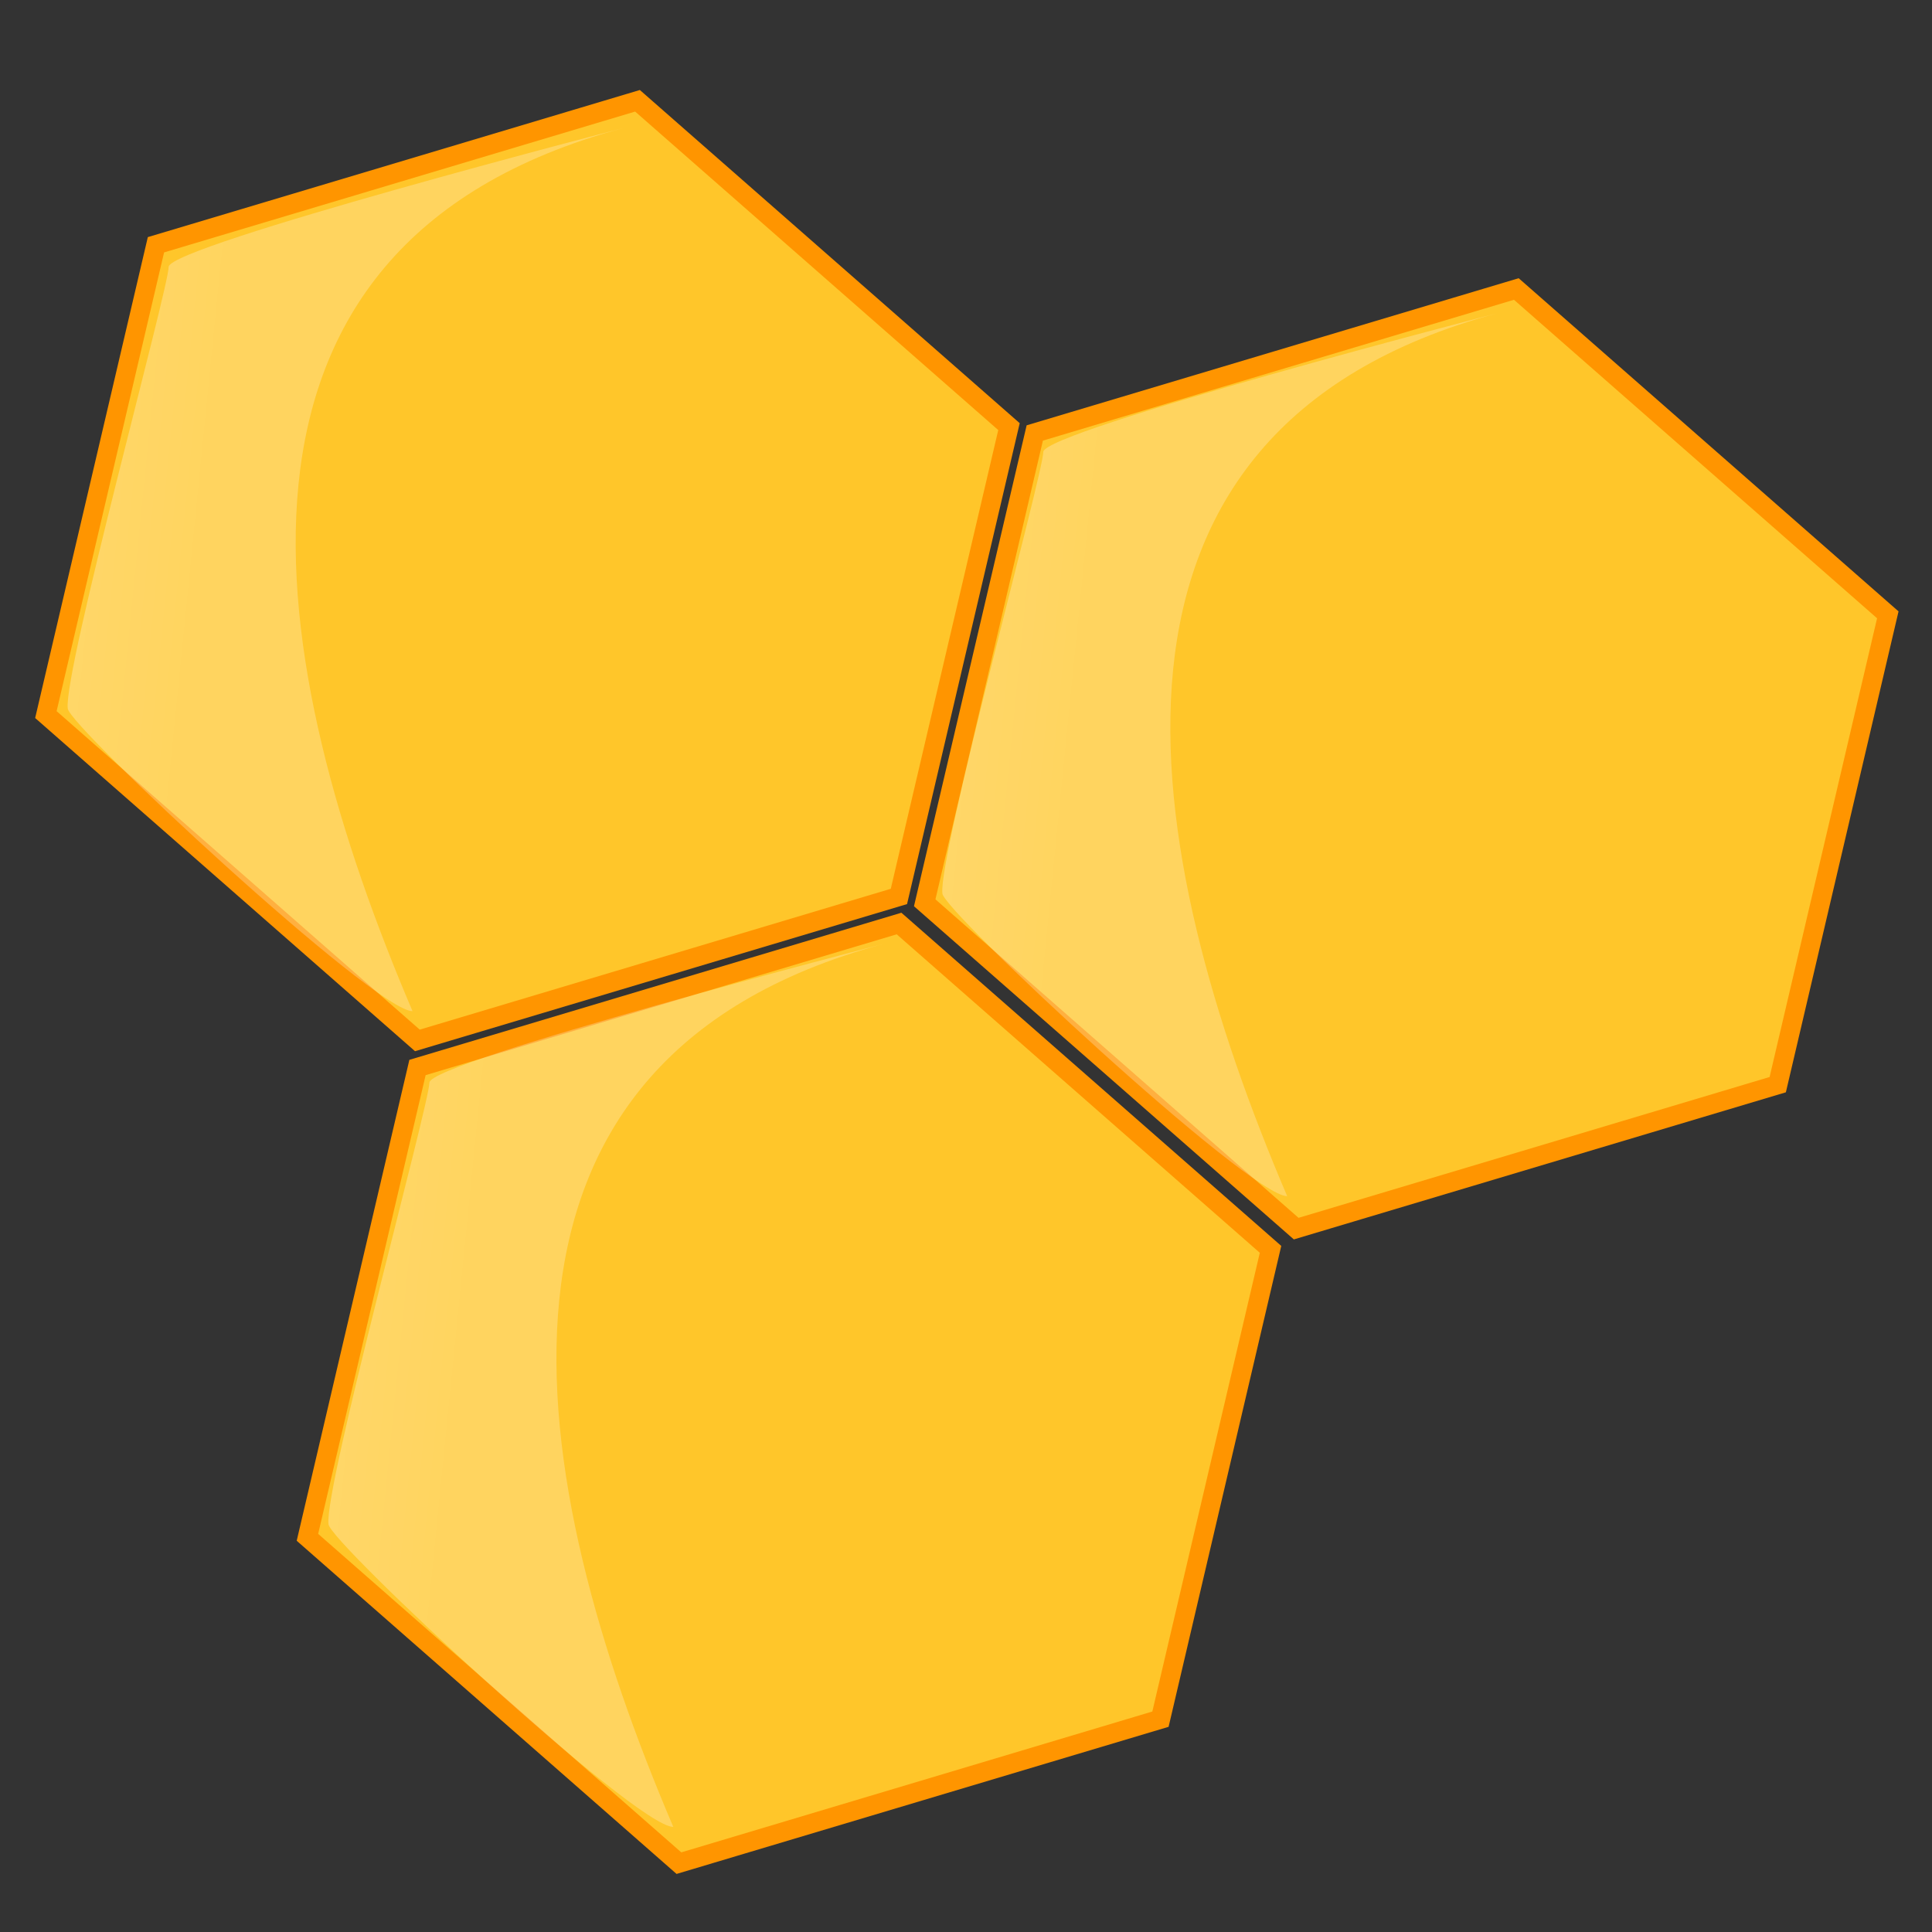 <?xml version="1.0" encoding="UTF-8" standalone="no"?>
<!DOCTYPE svg PUBLIC "-//W3C//DTD SVG 20010904//EN" "http://www.w3.org/TR/2001/REC-SVG-20010904/DTD/svg10.dtd">
<svg viewBox="0 0 250 250" xmlns="http://www.w3.org/2000/svg">
<rect x="0" y="0" width="250" height="250" fill="#333333" stroke="none"/>
<defs>
<linearGradient id="linearGradient859" x1="-1.012" x2=".207" y1=".508" y2=".703">
<stop offset="0" stop-color="#fff" stop-opacity=".5"/>
<stop offset="1" stop-color="#fff" stop-opacity=".25"/>
</linearGradient>
</defs>
<g transform="translate(-3.75)">
<path d="m153.914,222.46-62.312,18.631-48.07-42.163 14.242-60.794 62.312-18.631 48.07,42.163-14.242,60.794z" fill="#ffc62a" fill-rule="evenodd" stroke="#ff9500" stroke-width="2.5"/>
<path d="m233.789,140.353-62.312,18.631-48.07-42.163 14.242-60.794 62.312-18.631 48.07,42.163-14.242,60.794z" fill="#ffc62a" fill-rule="evenodd" stroke="#ff9500" stroke-width="2.5"/>
<path d="m120.07,115.999-62.312,18.631-48.07-42.163 14.242-60.794 62.312-18.631 48.07,42.163-14.242,60.794z" fill="#ffc62a" fill-rule="evenodd" stroke="#ff9500" stroke-width="2.5"/>
<path d="m84.335,16.584c0,0-58.762,15.235-58.762,17.955s-13.602,52.233-13.058,57.13c0,2.176 39.719,39.175 44.616,39.175-19.043-44.616-29.381-99.025 27.205-114.26z" fill="url(#linearGradient859)" fill-rule="evenodd"/>
<path d="m197.514,40.524c0,0-58.762,15.235-58.762,17.955s-13.602,52.233-13.058,57.13c0,2.176 39.719,39.175 44.616,39.175-19.043-44.616-29.381-99.025 27.205-114.26z" fill="url(#linearGradient859)" fill-rule="evenodd"/>
<path d="m118.076,122.138c0,0-58.762,15.235-58.762,17.955s-13.602,52.233-13.058,57.13c0,2.176 39.719,39.175 44.616,39.175-19.043-44.616-29.381-99.025 27.205-114.26z" fill="url(#linearGradient859)" fill-rule="evenodd"/>
</g>
</svg>
